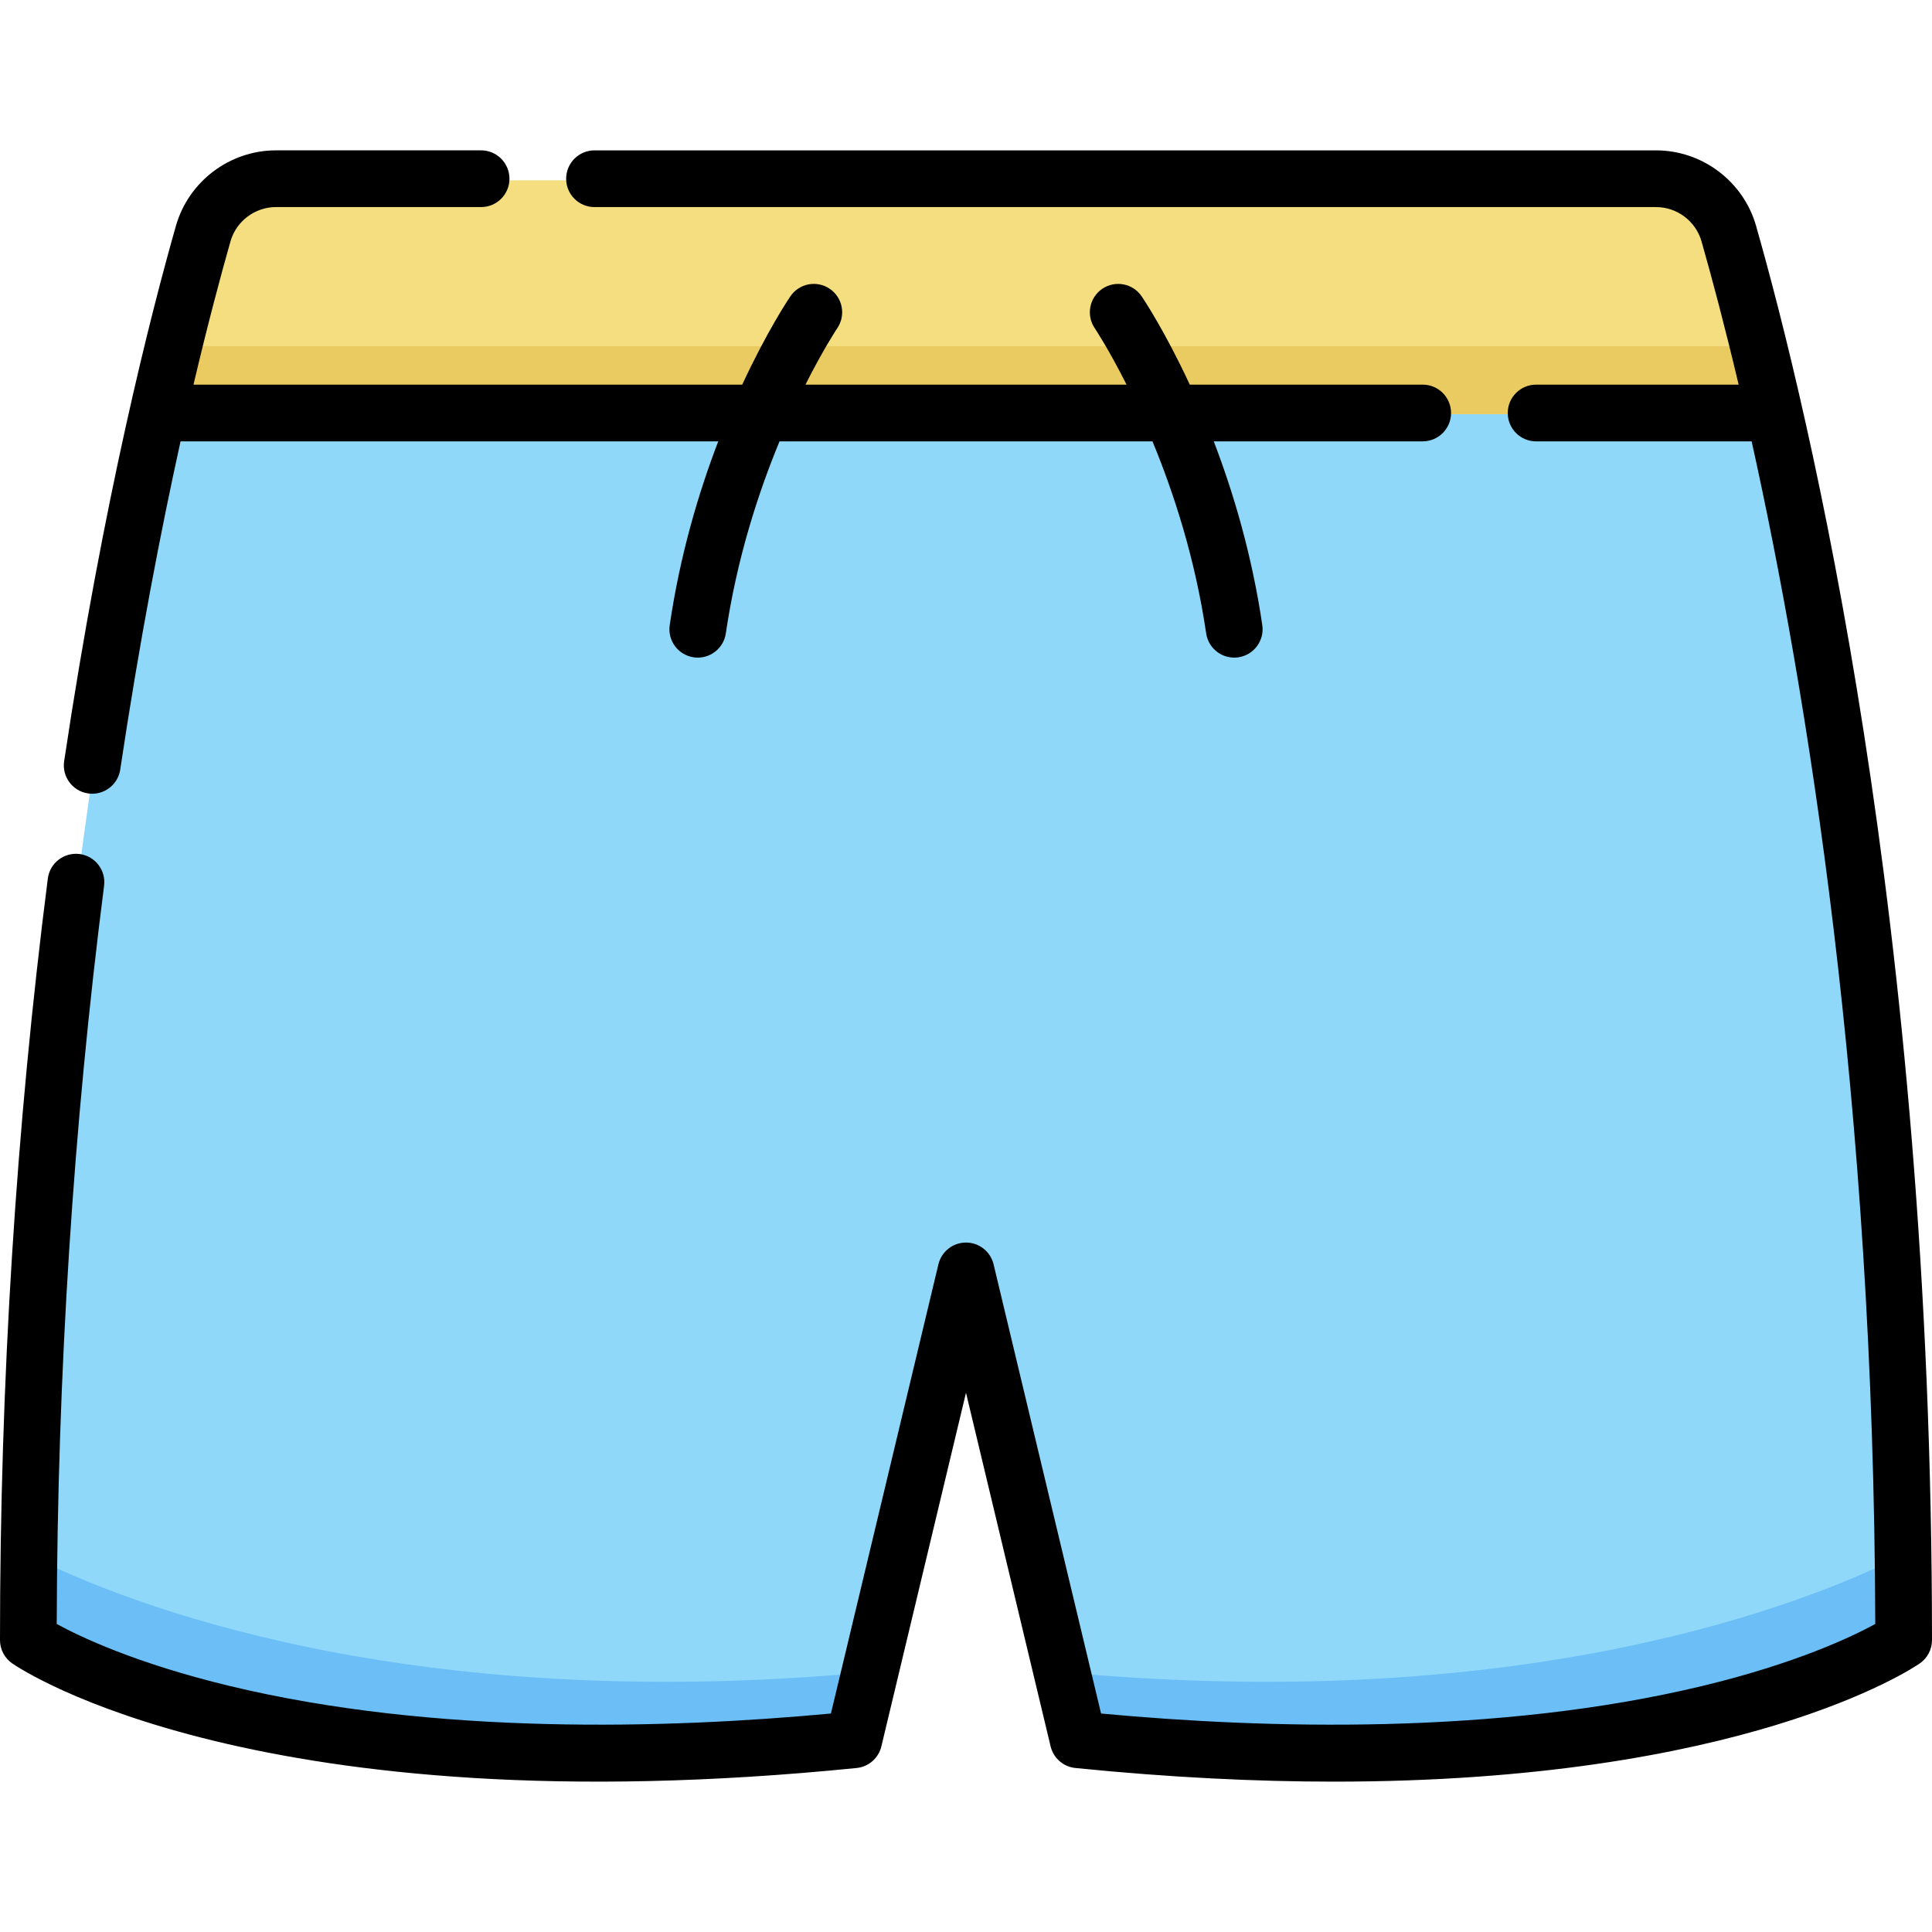 <svg id="Capa_1" enable-background="new 0 0 512 512" height="512" viewBox="0 0 512 512" width="512" xmlns="http://www.w3.org/2000/svg"><g><g><path d="m42.247 109.744c-14.79 65.333-34.247 178.944-34.247 324.559 0 0 61.173 42.188 218.324 26.368l29.676-124.017 29.676 124.017c157.151 15.82 218.324-26.368 218.324-26.368 0-145.615-19.457-259.226-34.247-324.558h-427.506z" fill="#90d8f9"/><g fill="#6bbef6"><path d="m8.151 412.328c-.098 7.242-.151 14.565-.151 21.975 0 0 61.173 42.188 218.324 26.368l4.198-17.545c-123.431 11.472-197.753-18.469-222.371-30.798z"/><path d="m281.477 443.125 4.198 17.545c157.152 15.821 218.325-26.367 218.325-26.367 0-7.41-.053-14.733-.15-21.975-24.619 12.329-98.941 42.27-222.373 30.797z"/></g><path d="m469.752 109.744c-4.743-20.952-9.006-36.942-11.994-47.426-2.451-8.601-10.297-14.538-19.24-14.538h-182.518-182.519c-8.943 0-16.789 5.937-19.24 14.538-2.987 10.485-7.251 26.475-11.994 47.426z" fill="#f4de7f"/><path d="m46.487 91.744c-1.352 5.515-2.773 11.519-4.24 18h427.505c-1.467-6.481-2.888-12.485-4.24-18z" fill="#eacb61"/></g><g><path d="m465.378 59.852c-3.357-11.778-14.254-20.004-26.5-20.004h-281.326c-4.151 0-7.515 3.364-7.515 7.515s3.364 7.515 7.515 7.515h281.326c5.567 0 10.52 3.74 12.046 9.094 2.704 9.488 6.11 22.224 9.838 37.962h-53.677c-4.151 0-7.515 3.364-7.515 7.515s3.364 7.515 7.515 7.515h57.122c14.7 66.278 32.401 174.683 32.758 313.404-6.105 3.342-20.901 10.428-45.799 16.423-54.34 13.082-115.712 11.38-159.372 7.309l-28.486-119.046c-.809-3.382-3.832-5.766-7.308-5.766s-6.499 2.384-7.308 5.766l-28.486 119.046c-43.66 4.069-105.032 5.773-159.372-7.309-24.91-5.998-39.709-13.088-45.799-16.422.174-66.189 4.393-131.985 12.549-195.637.527-4.116-2.383-7.882-6.499-8.409-4.118-.517-7.881 2.382-8.409 6.499-8.411 65.651-12.676 133.553-12.676 201.819 0 2.471 1.214 4.784 3.249 6.186 2.594 1.79 65.389 43.655 223.77 27.709 3.182-.32 5.812-2.618 6.556-5.728l22.425-93.717 22.426 93.717c.744 3.11 3.374 5.408 6.556 5.728 25.259 2.543 48.067 3.616 68.608 3.615 108.254-.004 152.982-29.82 155.163-31.325 2.034-1.402 3.249-3.715 3.249-6.186-.002-190.624-32.607-325.603-46.624-374.788z"/><path d="m23.315 210.264c.378.057.753.084 1.124.084 3.658 0 6.863-2.675 7.422-6.401 5.138-34.266 10.798-63.478 15.986-86.984h142.496c-5.187 13.535-10.122 30.07-12.861 48.702-.604 4.106 2.235 7.924 6.341 8.527.371.055.739.081 1.103.081 3.666 0 6.876-2.687 7.425-6.423 2.919-19.855 8.614-37.311 14.231-50.887h98.835c5.617 13.577 11.312 31.032 14.231 50.887.549 3.736 3.758 6.423 7.425 6.423.364 0 .733-.026 1.103-.081 4.107-.604 6.945-4.422 6.342-8.527-2.739-18.632-7.674-35.166-12.861-48.702h55.37c4.151 0 7.515-3.364 7.515-7.515s-3.364-7.515-7.515-7.515h-61.725c-6.593-14.203-12.27-22.691-12.75-23.398-2.33-3.432-6.995-4.327-10.429-2.002s-4.335 6.995-2.014 10.433c.09.133 3.697 5.551 8.439 14.968h-85.097c4.741-9.417 8.349-14.835 8.439-14.968 2.325-3.435 1.428-8.103-2.005-10.432-3.434-2.331-8.108-1.435-10.437 2.001-.48.707-6.157 9.195-12.75 23.398h-145.422c3.849-16.333 7.276-29.104 9.8-37.962 1.526-5.354 6.479-9.094 12.046-9.094h54.371c4.151 0 7.515-3.364 7.515-7.515s-3.364-7.515-7.515-7.515h-54.371c-12.246 0-23.143 8.226-26.5 20.004-6.582 23.099-19.184 72.243-29.624 141.867-.615 4.104 2.212 7.93 6.317 8.546z"/></g></g></svg>